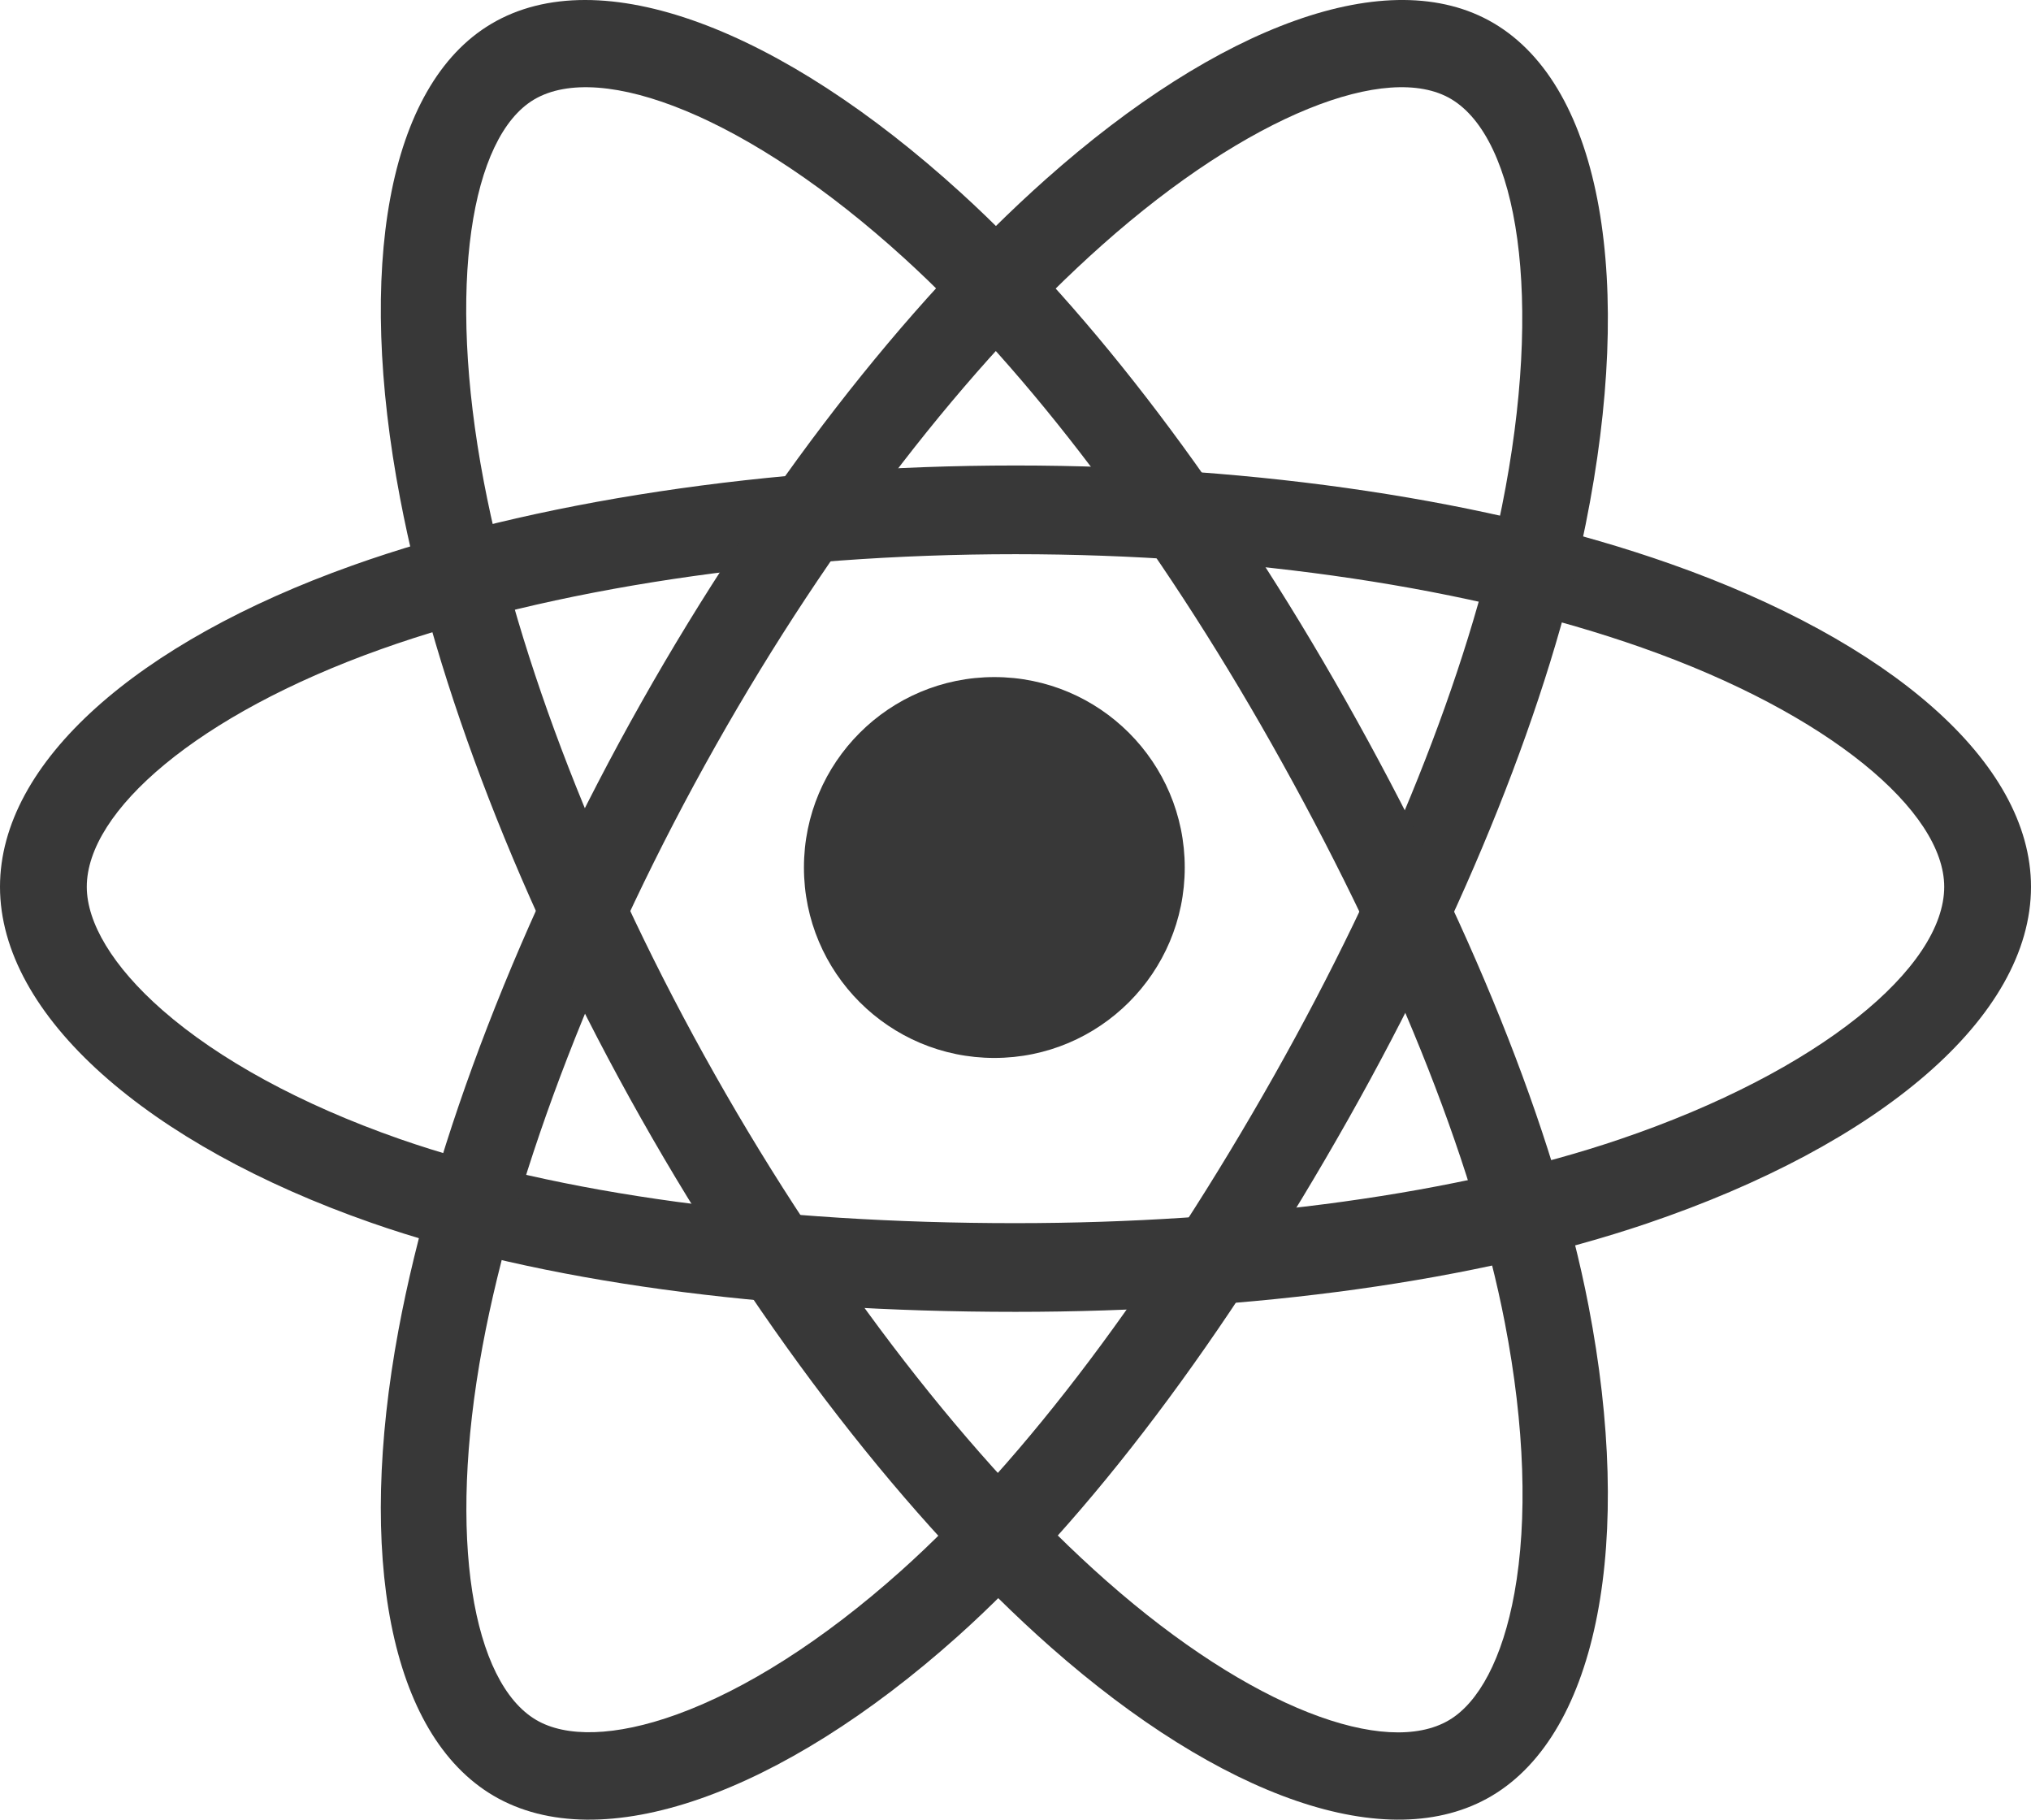 <svg width="48px" height="43px" viewBox="0 0 48 43" version="1.1" xmlns="http://www.w3.org/2000/svg" xmlns:xlink="http://www.w3.org/1999/xlink">
    <!-- Generator: Sketch 43.2 (39069) - http://www.bohemiancoding.com/sketch -->
    <desc>Created with Sketch.</desc>
    <defs></defs>
    <g id="Page-1" stroke="none" stroke-width="1" fill="none" fill-rule="evenodd">
        <g id="react-logo" fill-rule="nonzero" fill="#383838">
            <circle id="Oval" cx="23.5" cy="20.5" r="4.5"></circle>
            <path d="M24,13.096 C29.538,13.096 34.799,13.894 38.798,15.302 C43.24,16.865 45.949,19.176 45.949,20.956 C45.949,22.853 43.023,25.315 38.272,26.925 C34.49,28.206 29.429,28.904 24,28.904 C18.297,28.904 13.179,28.219 9.44,26.913 C7.1,26.095 5.167,25.032 3.842,23.873 C2.652,22.831 2.051,21.796 2.051,20.956 C2.051,19.17 4.656,16.891 9.002,15.342 C13.004,13.916 18.393,13.096 24,13.096 L24,13.096 Z M24,11 C18.175,11 12.56,11.854 8.327,13.363 C3.245,15.174 0,18.012 0,20.956 C0,23.997 3.484,27.047 8.777,28.896 C12.756,30.287 18.089,31 24,31 C29.634,31 34.907,30.272 38.917,28.914 C44.42,27.051 48,24.038 48,20.956 C48,18.001 44.65,15.144 39.466,13.32 C35.238,11.832 29.754,11 24,11 L24,11 Z" id="Shape"></path>
            <path d="M16.914,17.621 C19.641,12.788 22.899,8.59 26.044,5.793 C29.537,2.687 32.802,1.46 34.29,2.337 C35.874,3.271 36.49,7.036 35.495,11.974 C34.702,15.906 32.793,20.665 30.12,25.403 C27.311,30.379 24.219,34.508 21.286,37.127 C19.451,38.767 17.611,39.931 15.99,40.516 C14.533,41.042 13.372,41.057 12.671,40.643 C11.178,39.764 10.558,36.368 11.404,31.813 C12.183,27.62 14.153,22.513 16.914,17.621 L16.914,17.621 Z M15.163,16.589 C12.294,21.672 10.243,26.992 9.418,31.428 C8.429,36.754 9.202,40.983 11.661,42.433 C14.202,43.93 18.465,42.391 22.617,38.683 C25.738,35.895 28.96,31.593 31.871,26.435 C34.645,21.519 36.634,16.559 37.475,12.391 C38.628,6.672 37.874,2.064 35.3,0.547 C32.831,-0.907 28.794,0.609 24.717,4.235 C21.392,7.192 17.996,11.568 15.163,16.589 L15.163,16.589 Z" id="Shape"></path>
            <path d="M16.89,25.384 C14.161,20.553 12.234,15.569 11.435,11.385 C10.548,6.738 11.138,3.233 12.62,2.353 C14.199,1.416 17.691,2.752 21.371,6.102 C24.301,8.768 27.375,12.838 30.05,17.574 C32.86,22.549 34.811,27.352 35.565,31.258 C36.038,33.704 36.105,35.915 35.792,37.644 C35.511,39.198 34.946,40.233 34.247,40.648 C32.759,41.531 29.579,40.383 26.148,37.357 C22.99,34.571 19.652,30.275 16.89,25.384 L16.89,25.384 Z M15.145,26.419 C18.014,31.501 21.492,35.977 24.833,38.924 C28.844,42.462 32.806,43.891 35.257,42.437 C37.789,40.934 38.611,36.388 37.543,30.857 C36.74,26.7 34.707,21.695 31.795,16.538 C29.019,11.624 25.816,7.383 22.71,4.556 C18.447,0.676 14.175,-0.958 11.61,0.564 C9.15,2.024 8.421,6.358 9.457,11.782 C10.301,16.205 12.31,21.4 15.145,26.419 L15.145,26.419 Z" id="Shape"></path>
        </g>
    </g>
</svg>
